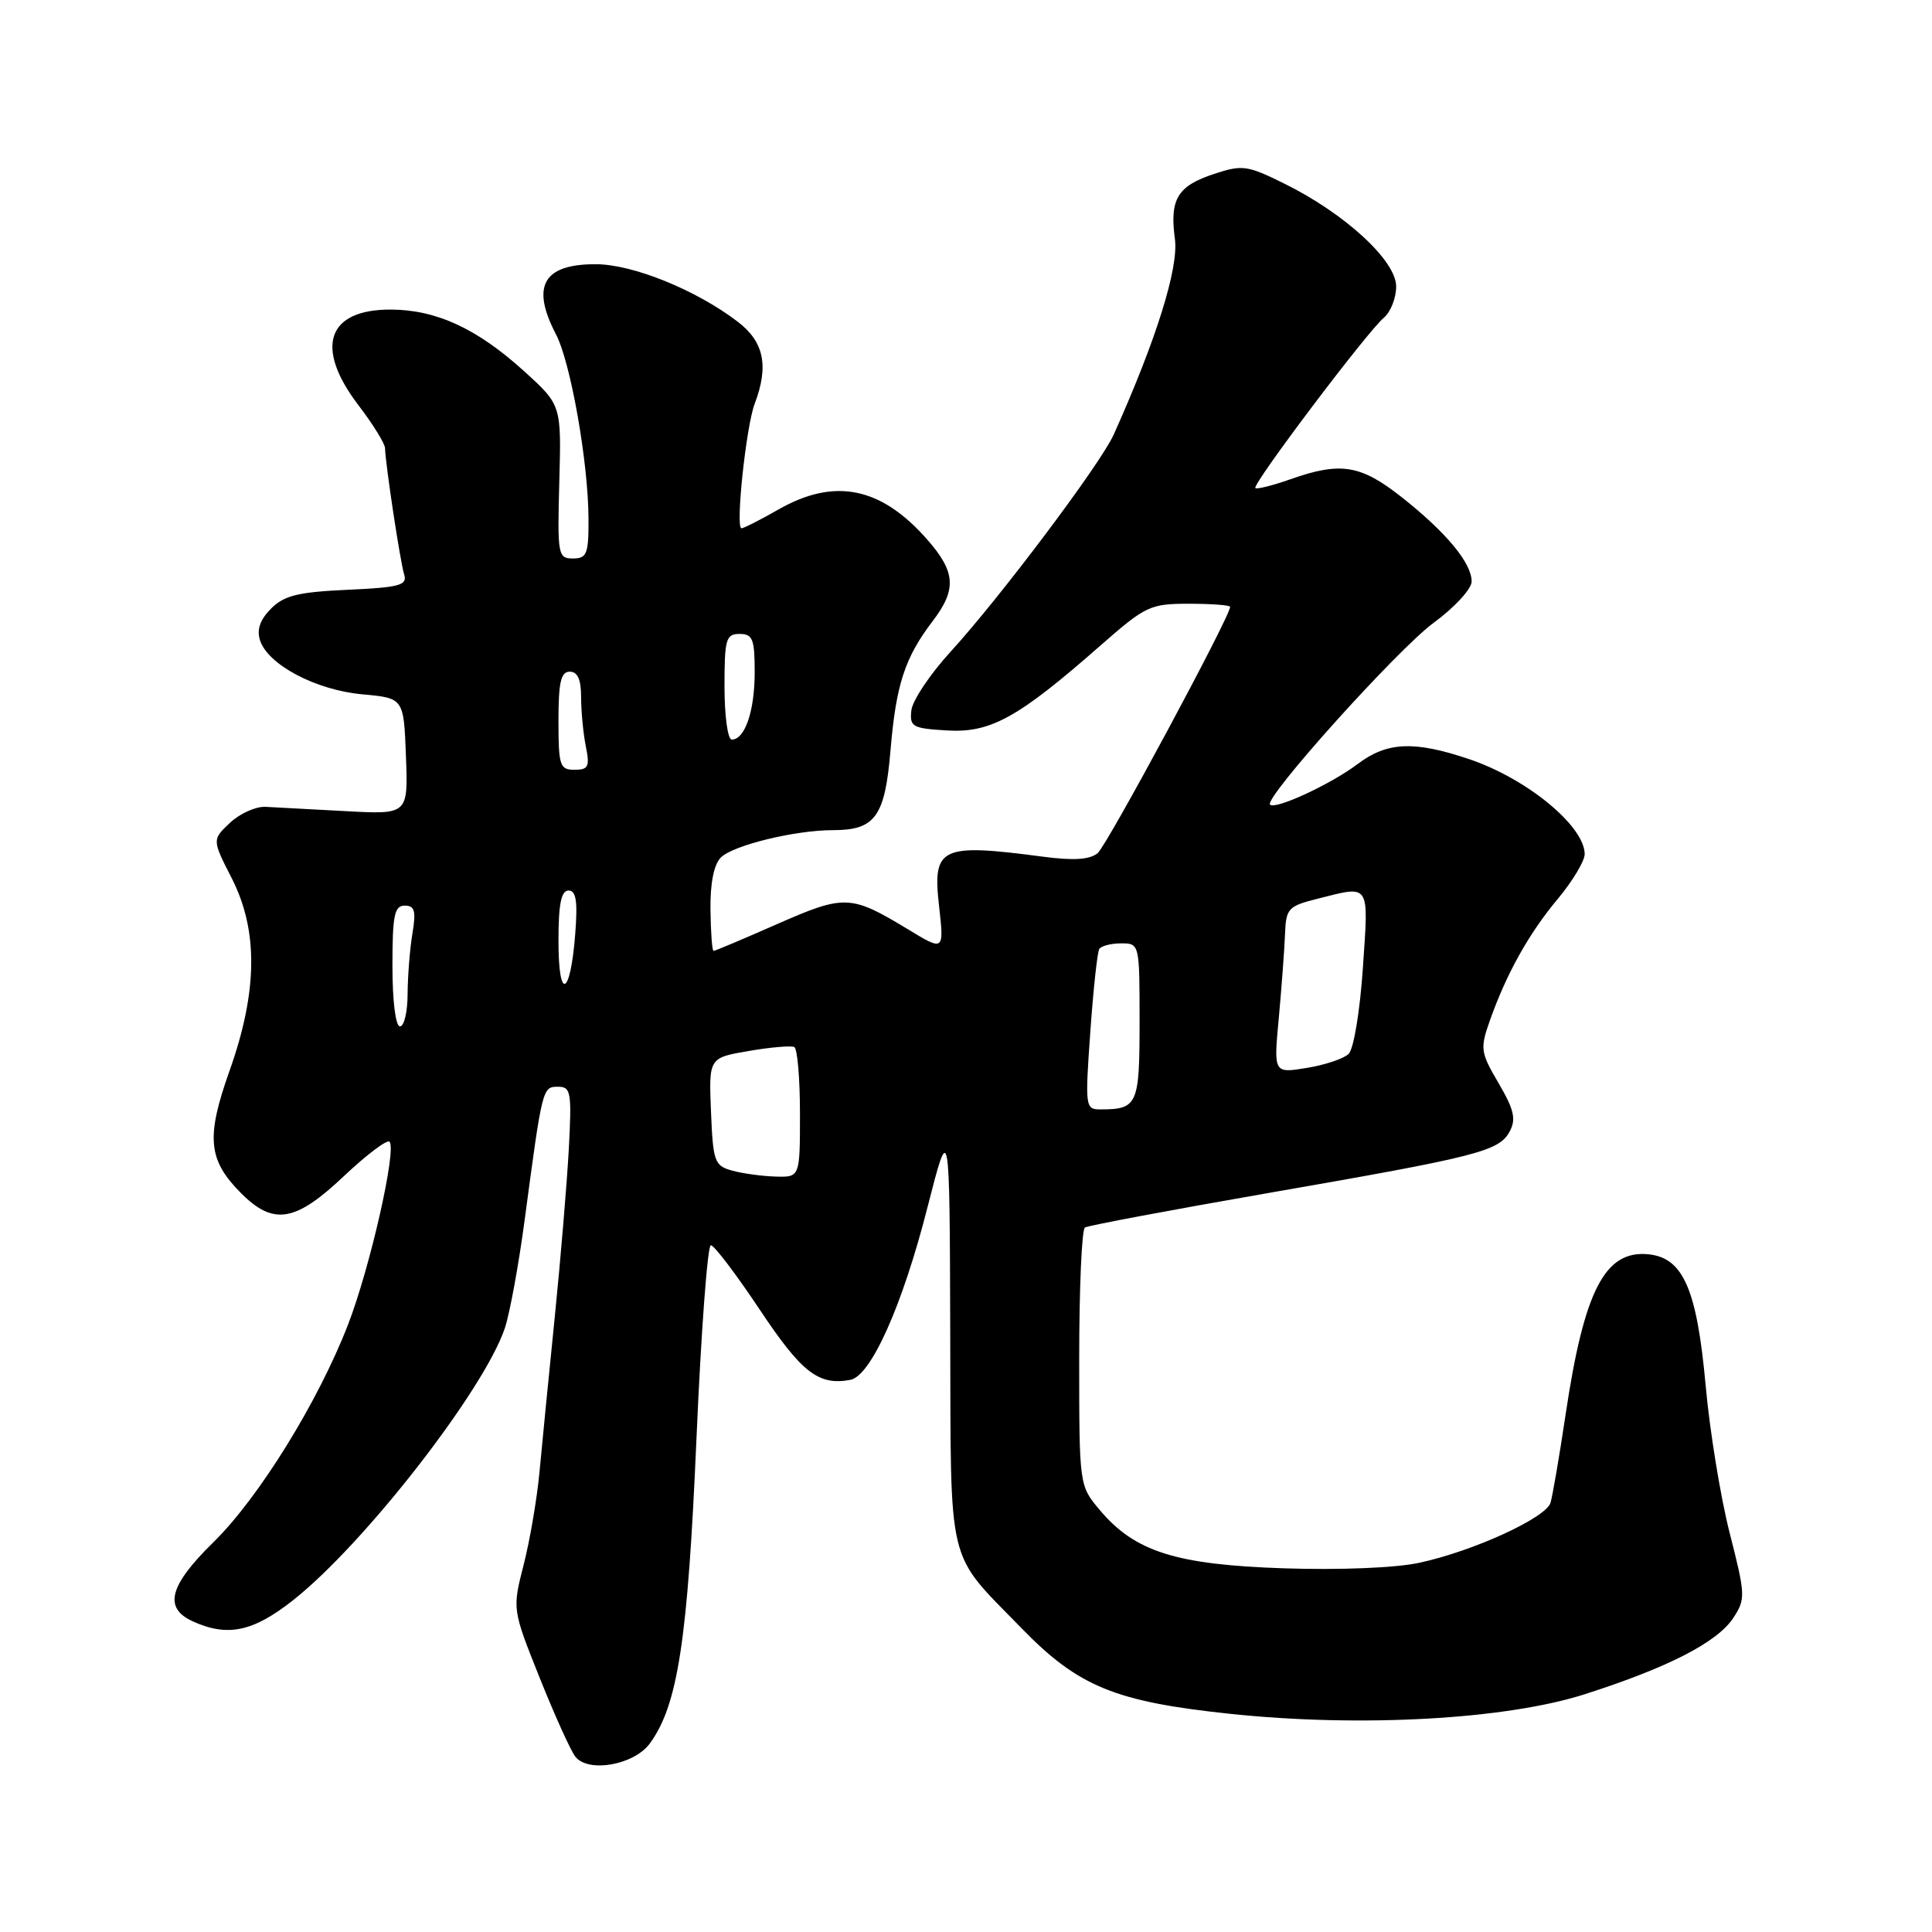 <?xml version="1.0" encoding="UTF-8" standalone="no"?>
<!DOCTYPE svg PUBLIC "-//W3C//DTD SVG 1.1//EN" "http://www.w3.org/Graphics/SVG/1.1/DTD/svg11.dtd" >
<svg xmlns="http://www.w3.org/2000/svg" xmlns:xlink="http://www.w3.org/1999/xlink" version="1.1" viewBox="0 0 256 256">
 <g >
 <path fill="currentColor"
d=" M 86.12 231.00 C 89.82 225.93 91.13 217.32 92.28 190.75 C 92.89 176.59 93.75 165.00 94.19 165.00 C 94.63 165.00 97.54 168.84 100.66 173.52 C 106.23 181.89 108.46 183.62 112.67 182.84 C 115.40 182.33 119.57 173.02 122.89 160.00 C 125.83 148.50 125.83 148.50 125.91 176.53 C 126.01 208.33 125.31 205.40 135.38 215.77 C 142.90 223.50 147.78 225.49 163.08 227.10 C 180.35 228.91 199.54 227.84 210.00 224.49 C 221.08 220.94 227.55 217.61 229.68 214.37 C 231.31 211.88 231.29 211.34 229.19 203.13 C 227.98 198.38 226.55 189.60 226.01 183.61 C 224.85 170.83 223.04 166.66 218.42 166.20 C 212.66 165.63 209.90 170.97 207.44 187.50 C 206.62 193.00 205.72 198.23 205.45 199.13 C 204.82 201.14 195.18 205.55 188.05 207.08 C 184.91 207.76 177.51 208.05 170.11 207.81 C 155.80 207.33 150.37 205.61 145.72 200.08 C 143.00 196.85 143.00 196.85 143.00 179.98 C 143.00 170.71 143.34 162.91 143.76 162.65 C 144.18 162.39 155.09 160.34 168.01 158.09 C 195.91 153.24 198.64 152.55 200.05 149.91 C 200.91 148.29 200.62 147.03 198.58 143.54 C 196.17 139.44 196.10 138.96 197.41 135.24 C 199.62 129.00 202.57 123.70 206.43 119.09 C 208.39 116.73 209.99 114.07 209.98 113.16 C 209.93 109.41 202.27 103.13 194.61 100.57 C 187.35 98.13 183.79 98.30 179.89 101.24 C 176.36 103.91 168.99 107.32 168.29 106.62 C 167.43 105.77 185.19 86.03 189.97 82.52 C 192.74 80.49 195.00 78.03 195.00 77.05 C 195.00 74.60 191.65 70.56 185.77 65.91 C 180.29 61.58 177.65 61.15 170.97 63.51 C 168.61 64.34 166.53 64.86 166.34 64.67 C 165.88 64.21 181.20 43.90 183.34 42.13 C 184.25 41.37 185.00 39.50 185.00 37.96 C 185.00 34.54 178.22 28.30 170.20 24.34 C 165.27 21.90 164.61 21.81 160.89 23.04 C 156.02 24.64 154.97 26.38 155.68 31.66 C 156.20 35.49 153.22 45.00 147.58 57.57 C 145.84 61.45 132.55 79.14 125.98 86.33 C 123.25 89.31 120.90 92.83 120.76 94.13 C 120.52 96.31 120.90 96.52 125.51 96.79 C 131.26 97.13 134.92 95.11 145.81 85.54 C 151.82 80.27 152.40 80.00 157.56 80.00 C 160.55 80.00 163.00 80.19 163.00 80.41 C 163.00 81.69 146.69 112.01 145.45 113.04 C 144.40 113.91 142.28 114.05 138.23 113.52 C 124.62 111.72 123.54 112.23 124.43 120.04 C 125.10 126.05 125.10 126.05 120.30 123.13 C 112.73 118.55 111.93 118.51 102.99 122.44 C 98.54 124.40 94.75 126.00 94.55 126.00 C 94.36 126.00 94.18 123.54 94.14 120.53 C 94.10 117.02 94.59 114.55 95.52 113.62 C 97.14 112.00 105.35 110.00 110.36 110.00 C 115.98 110.00 117.26 108.22 118.00 99.39 C 118.73 90.72 119.90 87.13 123.57 82.32 C 126.79 78.10 126.64 75.79 122.85 71.48 C 116.73 64.51 110.57 63.27 103.15 67.51 C 100.75 68.88 98.55 70.00 98.25 70.00 C 97.43 70.00 98.86 56.49 100.00 53.50 C 101.90 48.50 101.24 45.28 97.74 42.62 C 92.23 38.41 83.85 35.02 78.95 35.01 C 71.98 34.99 70.33 37.90 73.67 44.30 C 75.62 48.05 77.95 61.25 77.98 68.75 C 78.00 73.41 77.76 74.00 75.92 74.00 C 73.93 74.00 73.85 73.55 74.11 63.84 C 74.39 53.67 74.39 53.67 69.44 49.18 C 63.25 43.56 57.83 41.05 51.82 41.02 C 43.34 40.98 41.63 46.01 47.50 53.70 C 49.43 56.22 51.01 58.79 51.02 59.39 C 51.06 61.40 53.03 74.47 53.56 76.14 C 53.99 77.55 52.93 77.84 46.05 78.15 C 39.52 78.45 37.65 78.90 35.92 80.64 C 34.47 82.09 34.00 83.42 34.45 84.83 C 35.47 88.07 41.85 91.44 48.00 92.00 C 53.50 92.50 53.50 92.50 53.79 100.21 C 54.08 107.93 54.08 107.93 45.79 107.48 C 41.23 107.23 36.45 106.98 35.17 106.91 C 33.89 106.85 31.78 107.80 30.47 109.03 C 28.10 111.26 28.10 111.26 30.71 116.38 C 34.24 123.31 34.15 131.39 30.41 141.90 C 27.27 150.74 27.56 153.71 31.97 158.13 C 36.25 162.41 39.15 161.92 45.57 155.84 C 48.57 153.01 51.29 150.96 51.61 151.28 C 52.60 152.27 49.02 168.04 46.10 175.56 C 42.12 185.81 34.28 198.48 28.26 204.37 C 22.41 210.11 21.64 213.06 25.55 214.84 C 30.16 216.94 33.55 216.22 38.88 212.00 C 48.29 204.56 64.12 184.21 66.89 176.00 C 67.54 174.07 68.74 167.55 69.54 161.50 C 71.87 144.05 71.88 144.00 73.95 144.00 C 75.65 144.00 75.77 144.71 75.37 152.25 C 75.12 156.79 74.29 166.80 73.51 174.50 C 72.73 182.20 71.82 191.43 71.49 195.00 C 71.16 198.57 70.21 204.14 69.38 207.37 C 67.88 213.24 67.88 213.24 71.53 222.37 C 73.54 227.39 75.67 232.09 76.26 232.80 C 78.03 234.95 84.05 233.85 86.12 231.00 Z  M 97.00 155.11 C 94.67 154.46 94.48 153.93 94.21 147.29 C 93.92 140.17 93.92 140.17 99.21 139.26 C 102.12 138.76 104.84 138.53 105.25 138.74 C 105.66 138.95 106.00 142.92 106.00 147.56 C 106.00 156.00 106.00 156.00 102.75 155.90 C 100.96 155.85 98.38 155.49 97.00 155.11 Z  M 144.47 136.75 C 144.87 131.11 145.40 126.16 145.66 125.75 C 145.91 125.34 147.22 125.00 148.56 125.00 C 150.99 125.00 151.00 125.04 151.00 135.39 C 151.00 146.42 150.74 147.00 145.79 147.00 C 143.81 147.00 143.77 146.65 144.47 136.75 Z  M 169.45 134.86 C 169.82 130.81 170.19 125.84 170.27 123.82 C 170.40 120.36 170.66 120.07 174.65 119.07 C 181.62 117.31 181.36 116.92 180.59 128.25 C 180.20 133.99 179.37 139.01 178.70 139.65 C 178.04 140.29 175.53 141.12 173.13 141.51 C 168.76 142.22 168.76 142.22 169.45 134.86 Z  M 52.00 128.00 C 52.00 121.27 52.26 120.00 53.63 120.00 C 54.96 120.00 55.15 120.70 54.64 123.75 C 54.30 125.81 54.02 129.41 54.01 131.75 C 54.00 134.09 53.55 136.00 53.00 136.00 C 52.42 136.00 52.00 132.67 52.00 128.00 Z  M 74.00 124.70 C 74.00 119.79 74.36 118.00 75.33 118.00 C 76.34 118.00 76.56 119.40 76.22 123.75 C 75.58 132.06 74.00 132.74 74.00 124.70 Z  M 74.00 95.50 C 74.00 90.39 74.32 89.00 75.50 89.00 C 76.54 89.00 77.00 90.04 77.00 92.38 C 77.00 94.23 77.28 97.16 77.62 98.88 C 78.17 101.59 77.97 102.00 76.12 102.00 C 74.18 102.00 74.00 101.46 74.00 95.50 Z  M 96.00 91.00 C 96.00 84.67 96.19 84.00 98.00 84.00 C 99.74 84.00 100.00 84.67 100.00 89.07 C 100.00 94.21 98.71 98.00 96.96 98.00 C 96.43 98.00 96.00 94.85 96.00 91.00 Z "/>
</g>
</svg>